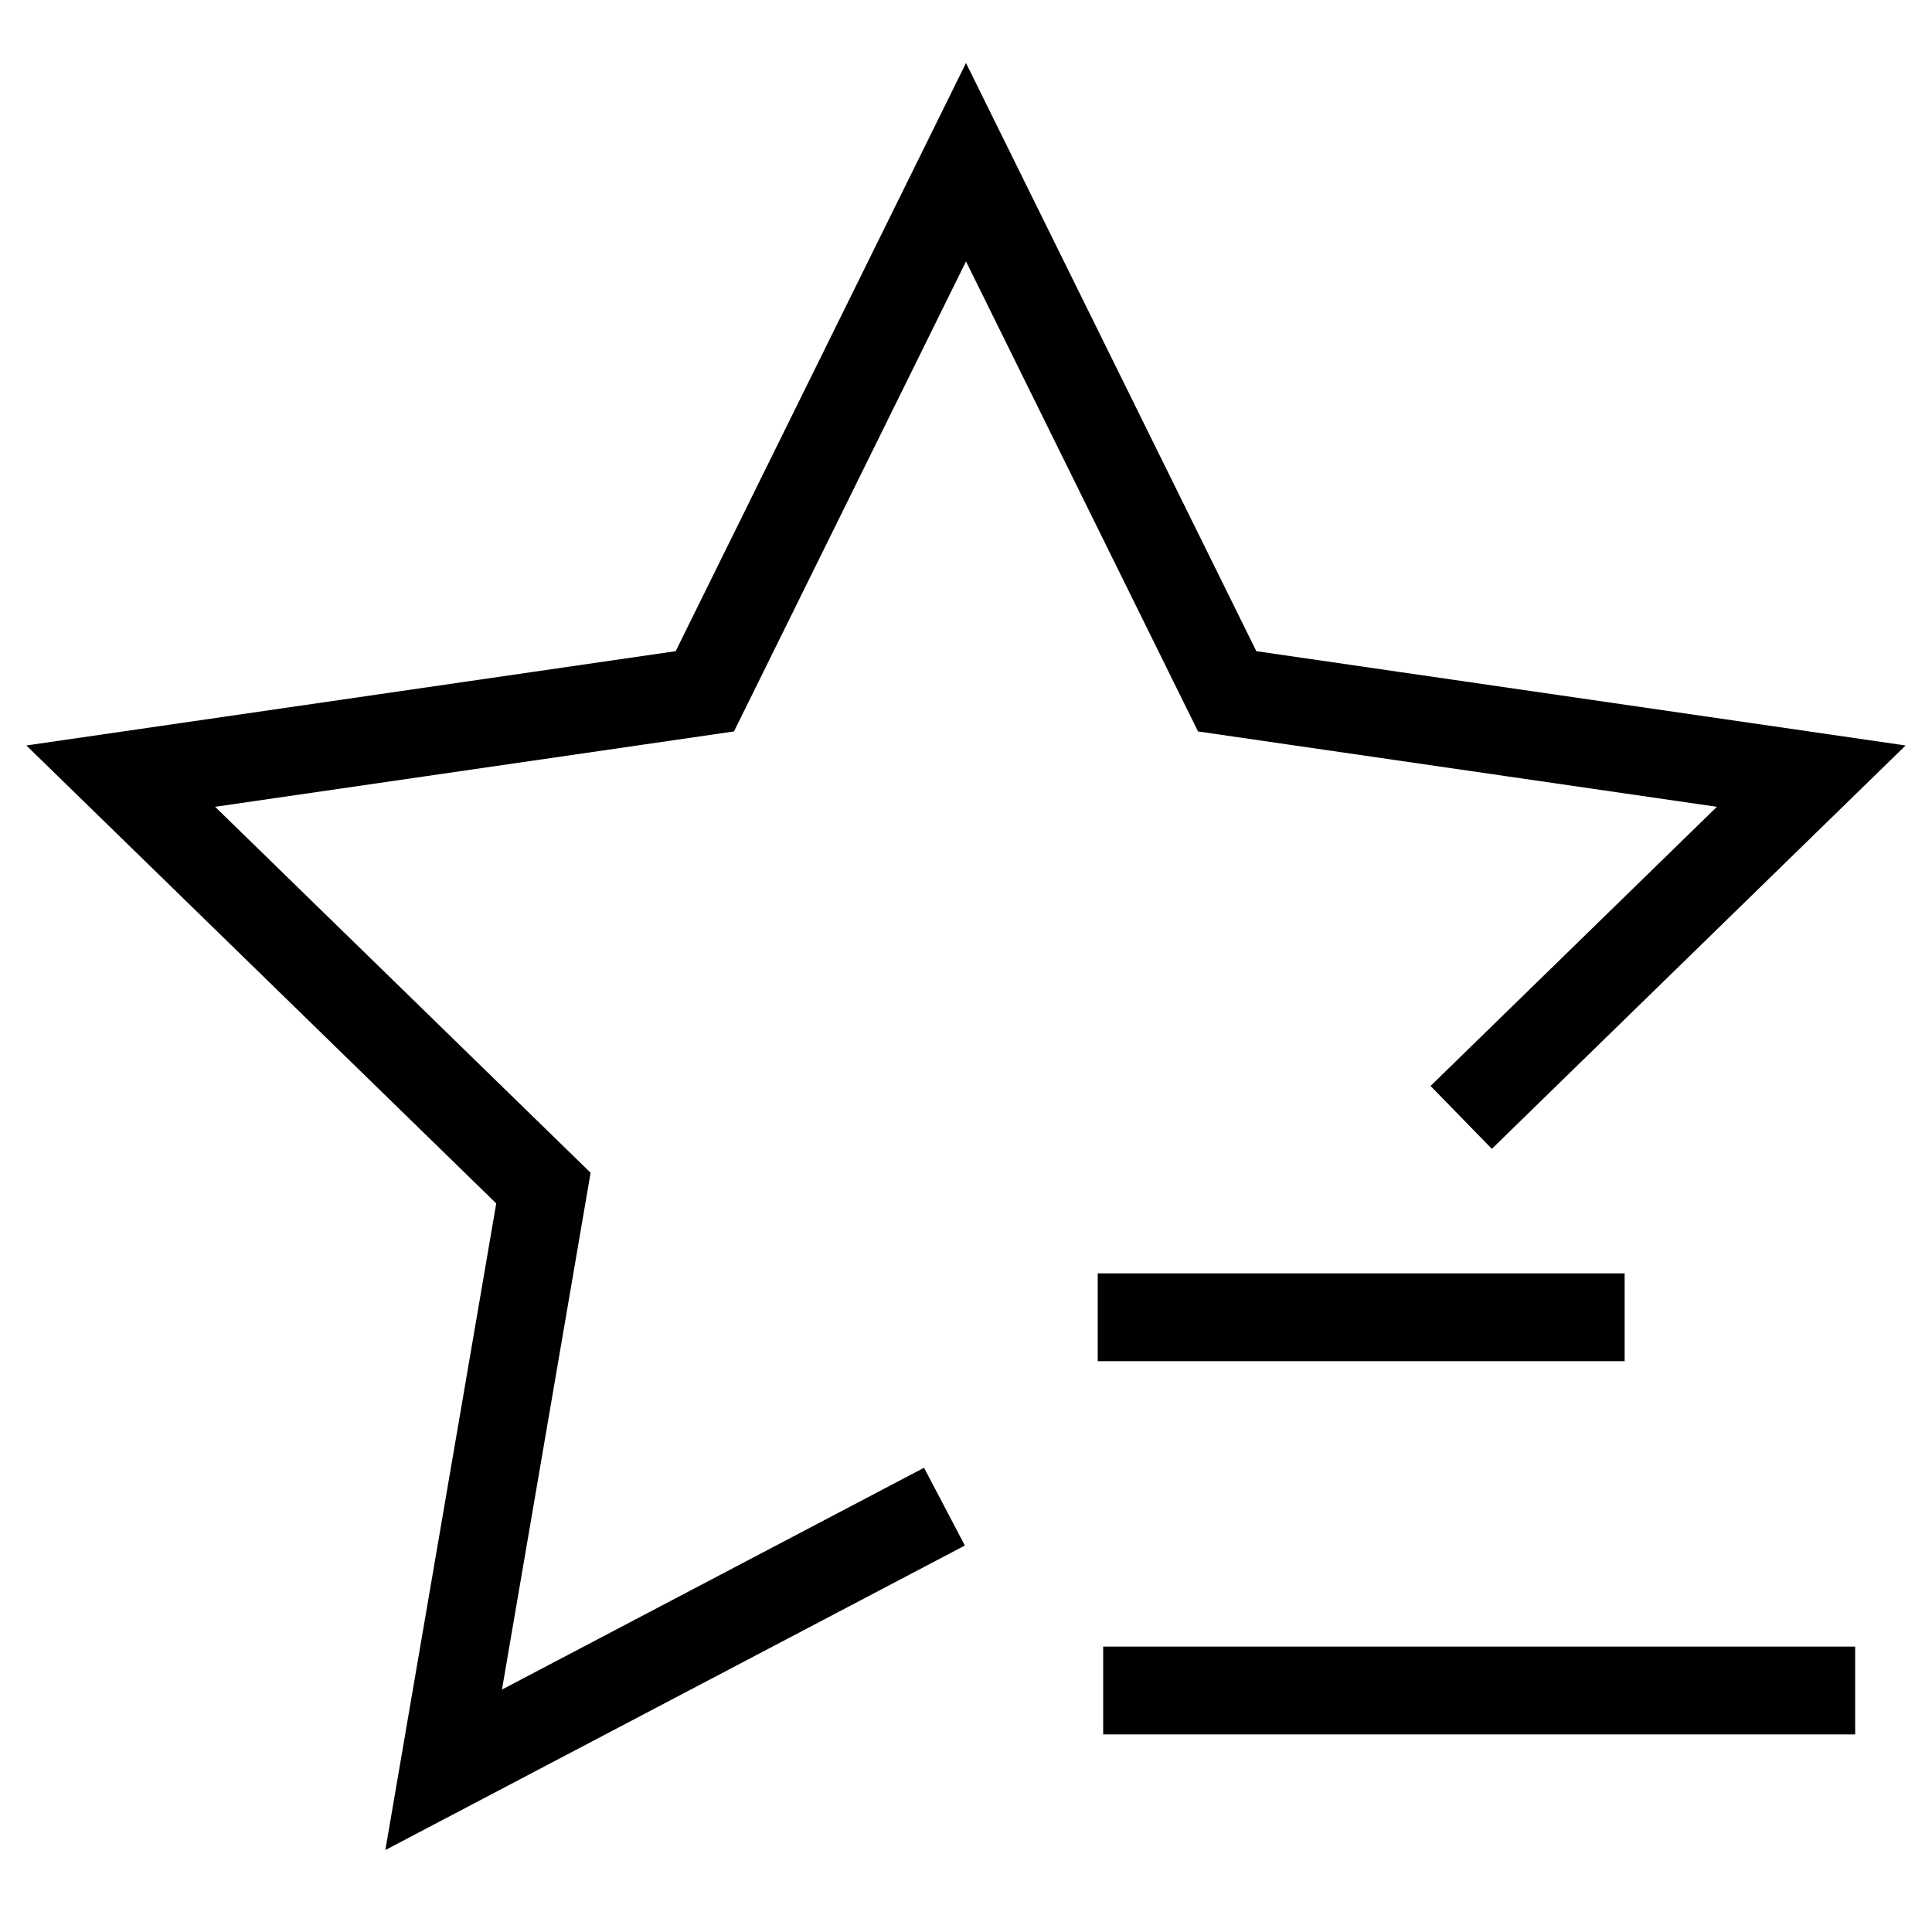 <svg width="22" height="22" viewBox="0 0 22 22" fill="none" xmlns="http://www.w3.org/2000/svg">
<g clip-path="url(#clip0_0_70)">
<path d="M20.625 19.25H13.062" stroke="black" stroke-miterlimit="10" stroke-linecap="square"/>
<path d="M18 15H13" stroke="black" stroke-miterlimit="10" stroke-linecap="square"/>
<path d="M10.312 17.389L5.052 20.153L6.188 13.529L1.375 8.838L8.026 7.872L11 1.847L13.974 7.872L20.625 8.838L16.997 12.375" stroke="black" stroke-miterlimit="10" stroke-linecap="square"/>
</g>
<defs>
<clipPath id="clip0_0_70">
<rect width="22" height="22" fill="white"/>
</clipPath>
</defs>
</svg>
